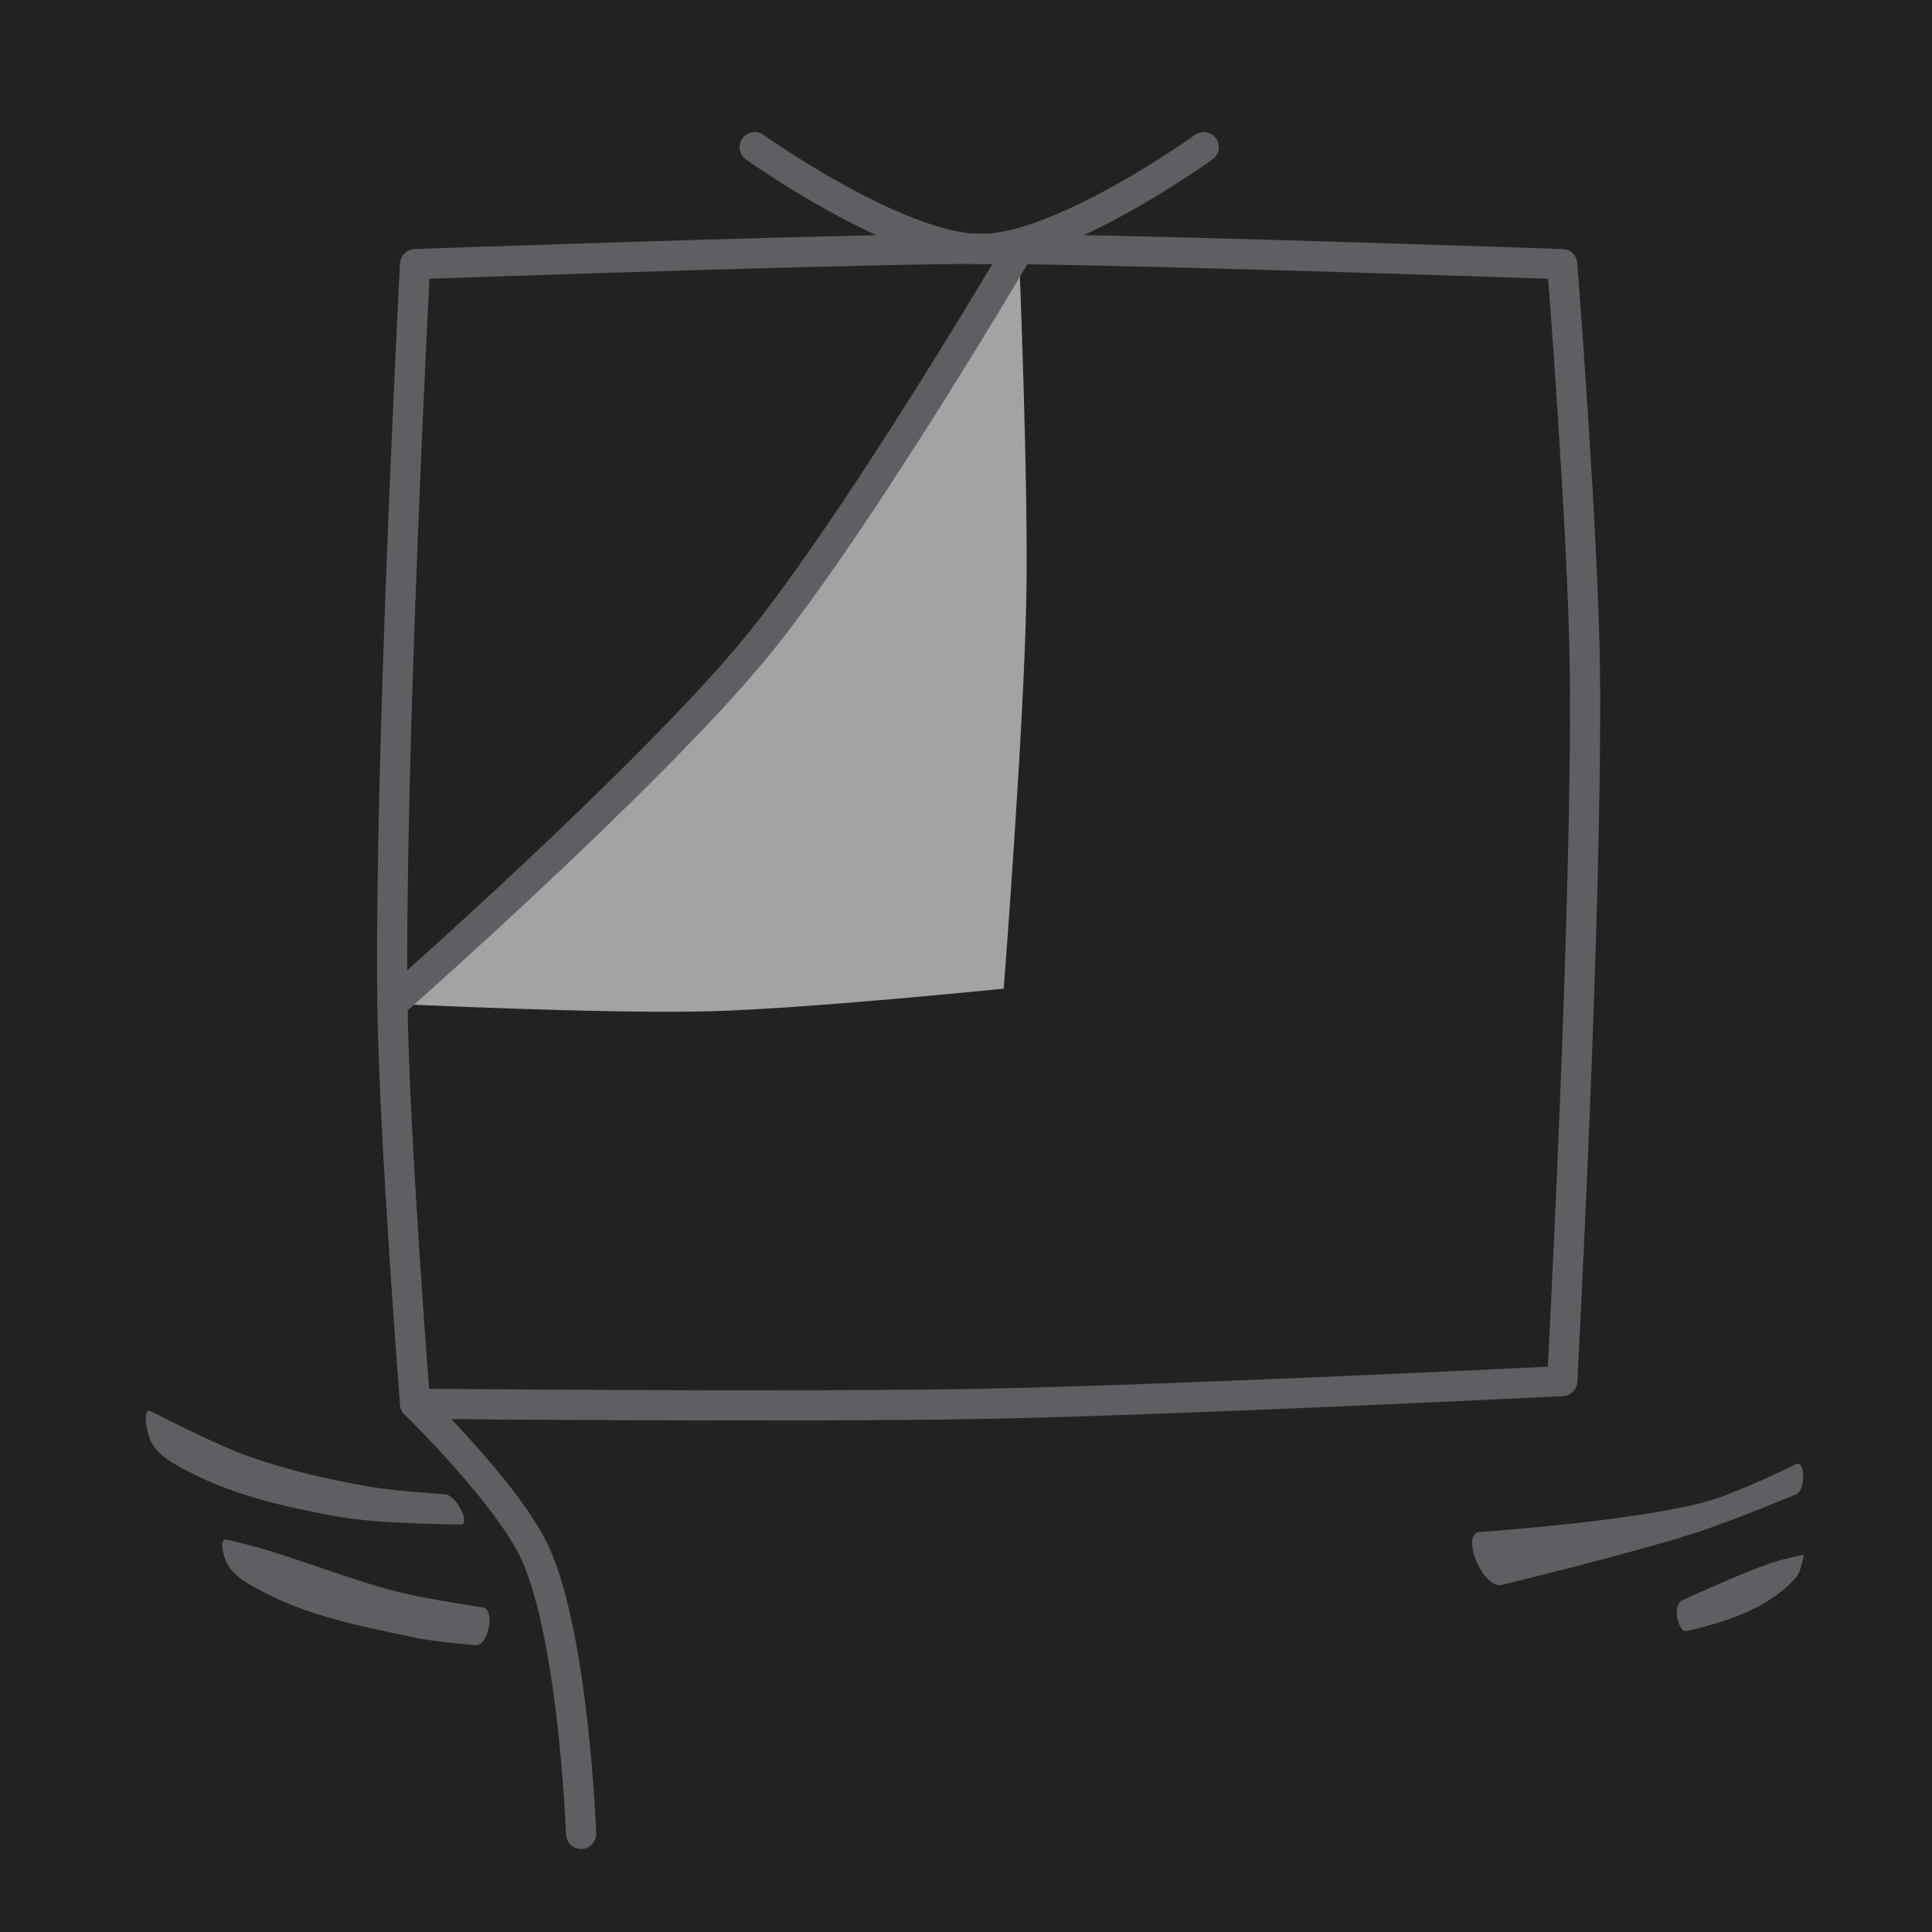 <?xml version="1.0" encoding="UTF-8" standalone="no"?>
<!-- Created with Inkscape (http://www.inkscape.org/) -->

<svg
   width="512"
   height="512"
   viewBox="0 0 512 512"
   version="1.1"
   id="svg1"
   xml:space="preserve"
   inkscape:version="1.4 (e7c3feb100, 2024-10-09)"
   sodipodi:docname="Torso Front Luke Skywalker (Jedi, Death Star).svg"
   xmlns:inkscape="http://www.inkscape.org/namespaces/inkscape"
   xmlns:sodipodi="http://sodipodi.sourceforge.net/DTD/sodipodi-0.dtd"
   xmlns="http://www.w3.org/2000/svg"
   xmlns:svg="http://www.w3.org/2000/svg"><sodipodi:namedview
     id="namedview1"
     pagecolor="#ffffff"
     bordercolor="#000000"
     borderopacity="0.25"
     inkscape:showpageshadow="2"
     inkscape:pageopacity="0.0"
     inkscape:pagecheckerboard="0"
     inkscape:deskcolor="#d1d1d1"
     inkscape:document-units="px"
     inkscape:zoom="1.5644531"
     inkscape:cx="274.21723"
     inkscape:cy="267.50562"
     inkscape:window-width="1920"
     inkscape:window-height="996"
     inkscape:window-x="1920"
     inkscape:window-y="0"
     inkscape:window-maximized="1"
     inkscape:current-layer="layer1"
     showguides="false" /><defs
     id="defs1" /><g
     inkscape:label="Layer 1"
     inkscape:groupmode="layer"
     id="layer1"><rect
       style="display:inline;fill:#212321;fill-opacity:1;stroke:none;stroke-width:33.365;stroke-linejoin:round"
       id="rect1"
       width="512"
       height="512"
       x="0"
       y="0"
       inkscape:label="Background" /><path
       style="fill:none;fill-opacity:1;stroke:#5f5f63;stroke-width:8;stroke-linecap:round;stroke-linejoin:round;stroke-dasharray:none;stroke-opacity:1"
       d="m 110,372 c 0,0 25.073,24.393 32,40 10.138,22.84 12,74 12,74"
       id="path5"
       sodipodi:nodetypes="cac"
       inkscape:label="SeamBottom" /><path
       style="fill:#212321;fill-opacity:1;stroke:#5f5f63;stroke-width:8;stroke-linecap:round;stroke-linejoin:round;stroke-dasharray:none;stroke-opacity:1"
       d="m 110,70 c 0,0 93.319,-3.333 140,-4 6.666,-0.095 13.334,-0.093 20,0 48.014,0.667 144,4 144,4 0,0 5.566,71.28 6,107 0.765,63.027 -6,189 -6,189 0,0 -101.304,5 -152,6 -50.657,0.999 -152,0 -152,0 0,0 -5.541,-70.613 -6,-106 -0.848,-65.358 6,-196 6,-196 z"
       id="path2"
       sodipodi:nodetypes="caacacacac"
       inkscape:label="Seam" /><path
       style="fill:#a5a2a5;fill-opacity:1;stroke:none;stroke-width:8;stroke-linecap:round;stroke-linejoin:round;stroke-dasharray:none;stroke-opacity:1"
       d="m 104,266 c 0,0 67.5,-59.453 96,-94 26.945,-32.662 70,-106 70,-106 0,0 2.55,61.331 2,92 -0.623,34.719 -6,104 -6,104 0,0 -51.932,5.309 -78,6 -27.998,0.742 -84,-2 -84,-2 z"
       id="path3"
       sodipodi:nodetypes="cacacac"
       inkscape:label="Flap" /><path
       style="fill:none;fill-opacity:1;stroke:#5f5f63;stroke-width:8;stroke-linecap:round;stroke-linejoin:round;stroke-dasharray:none;stroke-opacity:1"
       d="m 270,66 c 0,0 -43.055,73.338 -70,106 -28.5,34.547 -96,94 -96,94"
       id="path6"
       sodipodi:nodetypes="cac"
       inkscape:label="FlapOutline" /><path
       style="fill:none;fill-opacity:1;stroke:#5f5f63;stroke-width:8;stroke-linecap:round;stroke-linejoin:round;stroke-dasharray:none;stroke-opacity:1"
       d="m 200,39 c 0,0 38.068,27.069 60,27 21.628,-0.068 59,-27 59,-27"
       id="path4"
       sodipodi:nodetypes="cac"
       inkscape:label="Collar" /><path
       id="path30213"
       style="fill:#5f5f63;fill-opacity:1;stroke:none;stroke-width:1px;stroke-linecap:butt;stroke-linejoin:miter;stroke-opacity:1"
       d="M 476.434 387.91 C 476.299 387.907 476.154 387.936 476 388 C 476 388 460.367 395.741 452 398 C 432.52 403.259 392 406 392 406 C 386.967 406.671 393.097 421.32 398 420 C 398 420 432.933 411.563 450 406 C 458.828 403.122 476 396 476 396 C 478.333 395.103 478.456 387.955 476.434 387.91 z M 478 412 C 478 412 472.609 413.136 470 414 C 461.773 416.725 446 424 446 424 C 443.538 425.026 444.114 430.114 446 432 C 446.471 432.471 447.351 432.153 448 432 C 458.156 429.603 469.163 425.883 476 418 C 477.381 416.407 478 412 478 412 z "
       inkscape:label="WrinklesL" /><path
       id="path27509"
       style="fill:#5f5f63;fill-opacity:1;stroke:none;stroke-width:1px;stroke-linecap:butt;stroke-linejoin:miter;stroke-opacity:1"
       d="M 39.588 373.879 C 37.736 373.705 38.917 379.747 40 382 C 41.849 385.847 46.22 388.017 50 390 C 62.327 396.466 76.297 399.55 90 402 C 100.521 403.881 122 404 122 404 C 124.976 404.186 120.967 396.297 118 396 C 118 396 104.601 395.149 98 394 C 87.168 392.115 76.37 389.653 66 386 C 56.997 382.829 40 374 40 374 C 39.849 373.93 39.711 373.891 39.588 373.879 z M 59.67 407.967 C 58.192 408.088 59.188 412.31 60 414 C 61.849 417.847 66.22 420.017 70 422 C 82.327 428.466 96.379 431.127 110 434 C 115.259 435.109 126 436 126 436 C 129.373 436.422 131.345 426.608 128 426 C 128 426 113.235 423.792 106 422 C 93.107 418.806 80.783 413.613 68 410 C 65.355 409.252 60 408 60 408 C 59.879 407.97 59.768 407.959 59.67 407.967 z "
       inkscape:label="WrinklesR" /></g></svg>
